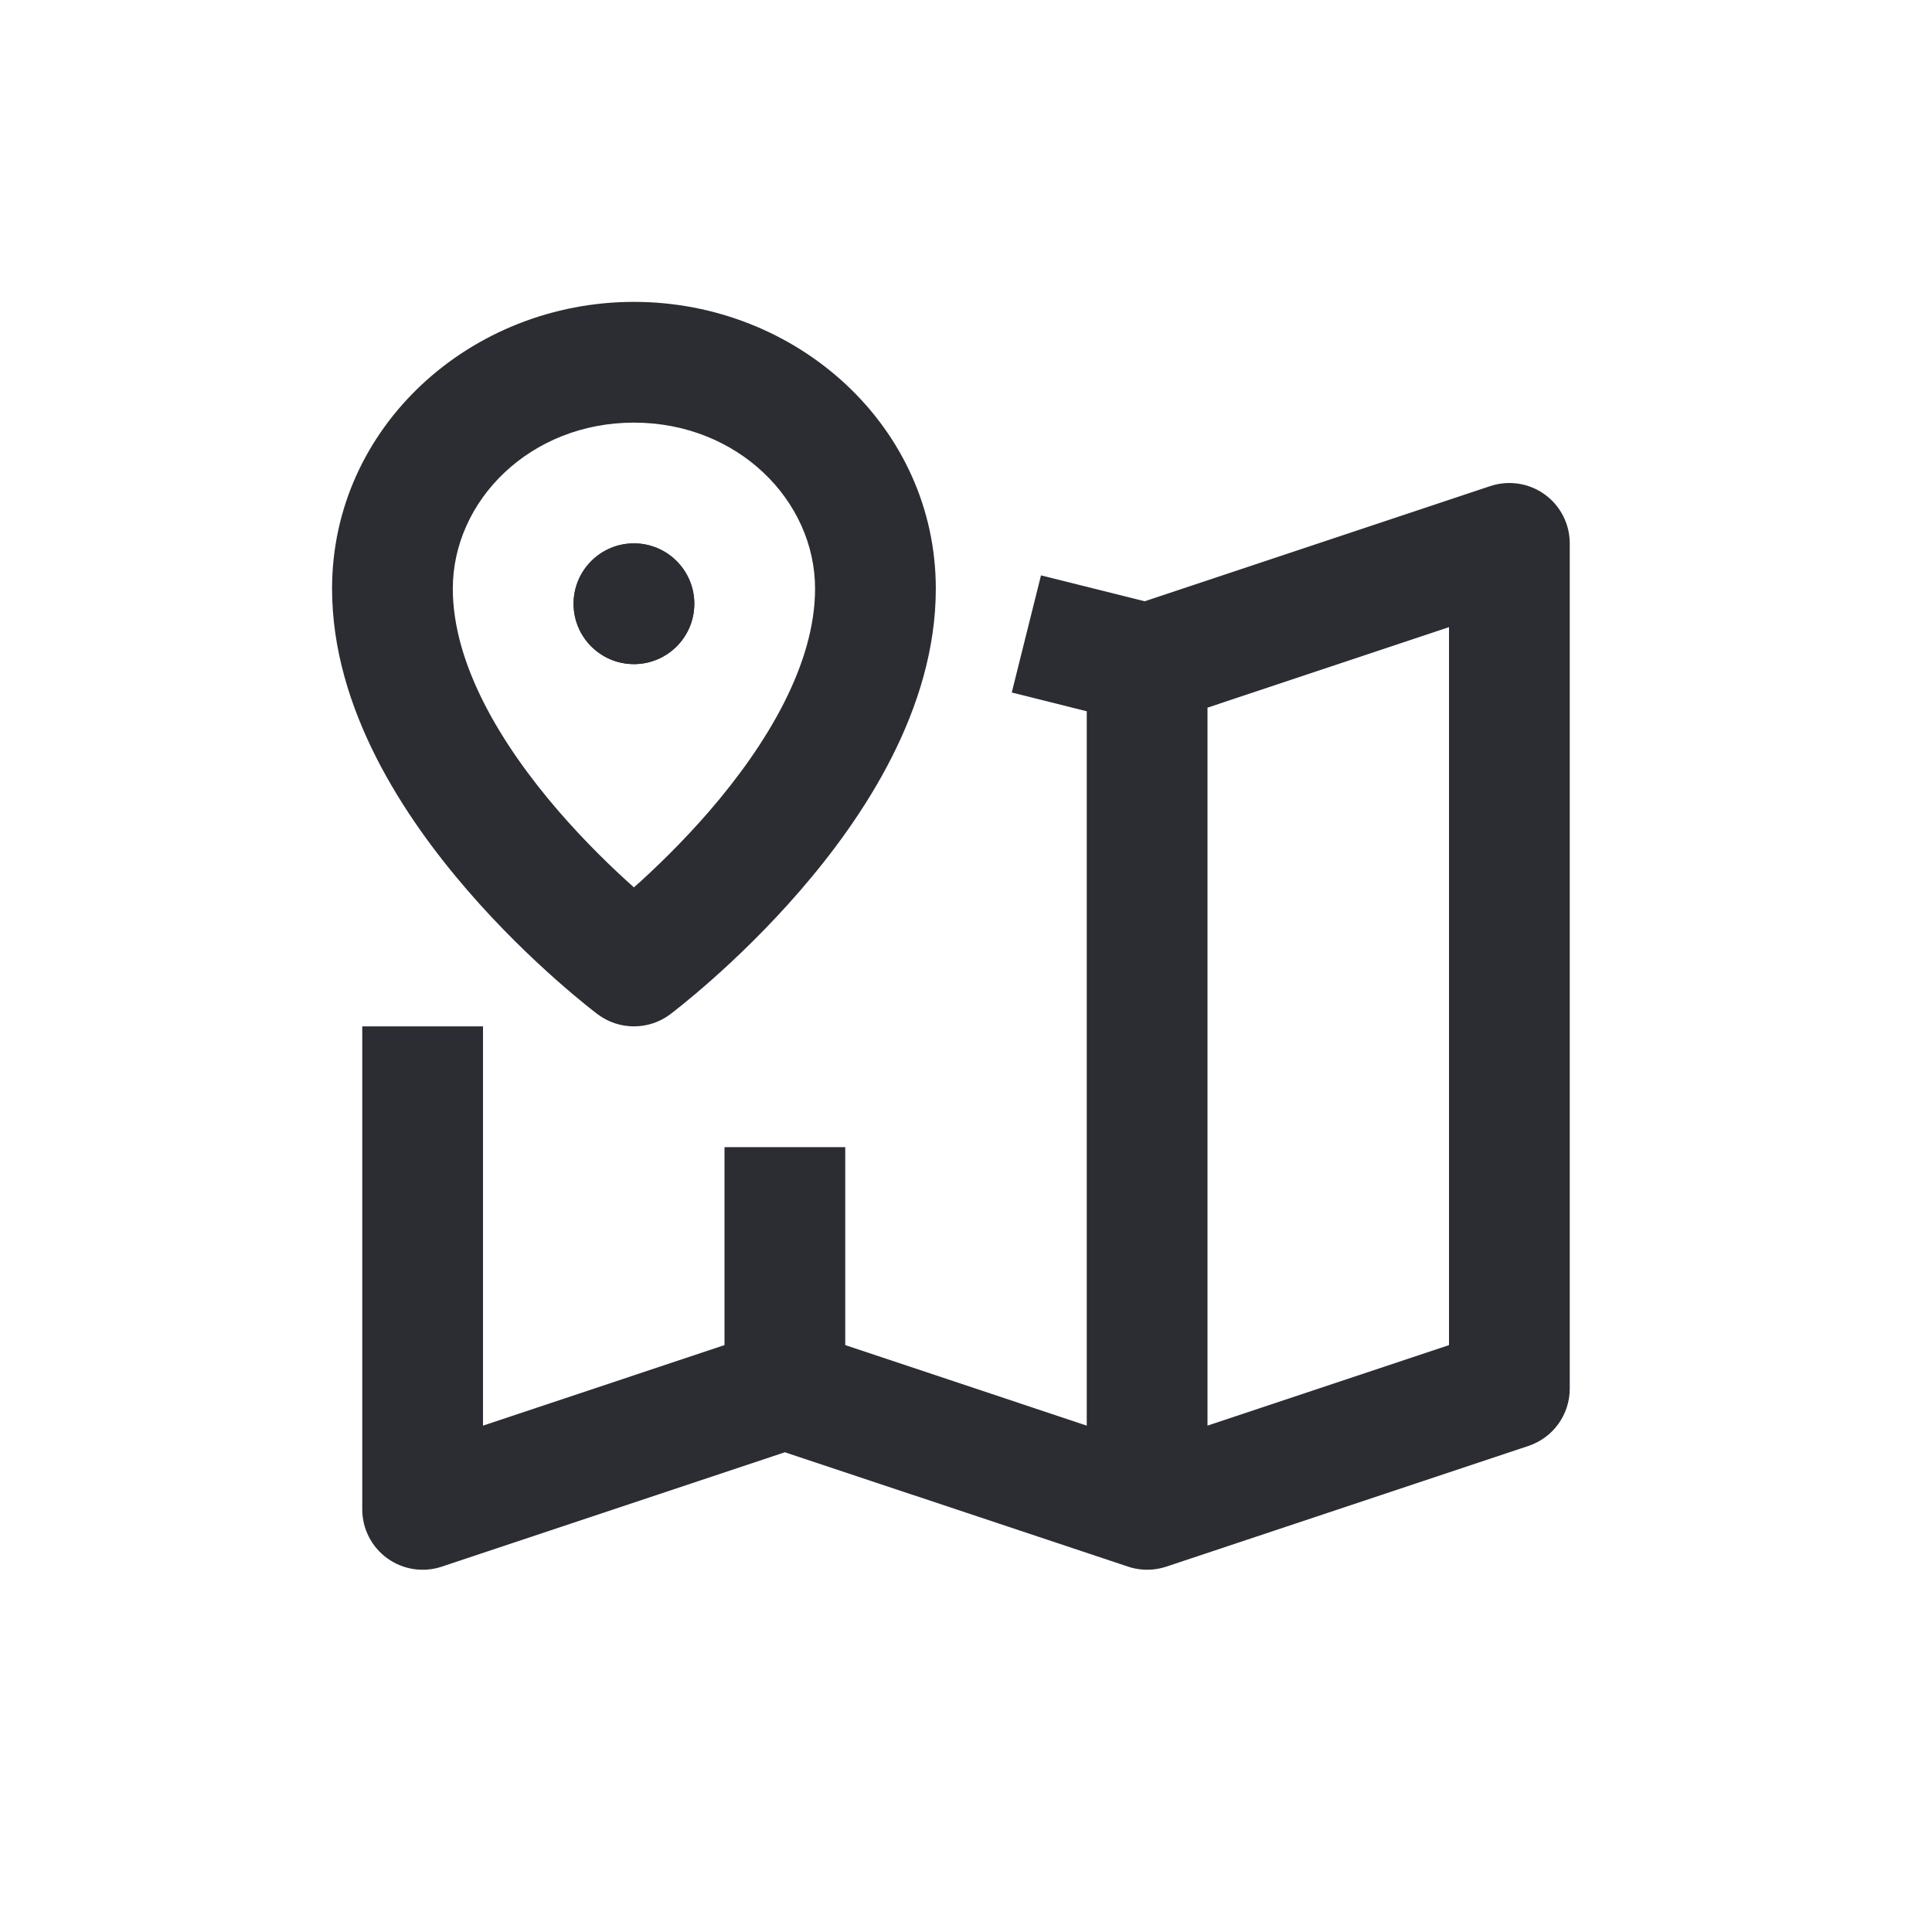 <svg width="32" height="32" viewBox="0 0 32 32" fill="none" xmlns="http://www.w3.org/2000/svg">
<path fill-rule="evenodd" clip-rule="evenodd" d="M18.68 25.947L13 24.054L7.316 25.949C7.011 26.05 6.676 25.999 6.415 25.811C6.155 25.623 6 25.321 6 25V17H8L8 23.613L12 22.279L12 19H14V22.279L18 23.613V11.781L16.758 11.47L17.242 9.53L18.96 9.959L24.684 8.051C24.989 7.95 25.324 8.001 25.585 8.189C25.846 8.377 26 8.679 26 9L26 23C26 23.43 25.725 23.813 25.316 23.949L19.316 25.949C19.126 26.012 18.923 26.016 18.735 25.964C18.716 25.959 18.698 25.953 18.68 25.947ZM20 11.721V23.613L24 22.279L24 10.387L20 11.721Z" fill="#2B2D33"/>
<path d="M10.5 11C11.052 11 11.5 10.552 11.5 10C11.5 9.448 11.052 9 10.5 9C9.948 9 9.5 9.448 9.5 10C9.5 10.552 9.948 11 10.5 11Z" fill="#2B2D33"/>
<path fill-rule="evenodd" clip-rule="evenodd" d="M9.9 16.8C10.256 17.067 10.745 17.066 11.101 16.8L11.102 16.798L11.106 16.795L11.118 16.786L11.159 16.755C11.193 16.729 11.241 16.691 11.3 16.643C11.42 16.546 11.588 16.406 11.788 16.229C12.187 15.876 12.72 15.368 13.256 14.748C14.292 13.55 15.5 11.752 15.5 9.75C15.5 7.067 13.2 5 10.5 5C7.8 5 5.5 7.067 5.5 9.75C5.5 11.752 6.708 13.55 7.744 14.748C8.28 15.368 8.813 15.876 9.212 16.229C9.412 16.406 9.58 16.546 9.7 16.643C9.759 16.691 9.807 16.729 9.841 16.755L9.882 16.786L9.894 16.795L9.898 16.798L9.899 16.799L9.9 16.8ZM10.5 7C12.219 7 13.5 8.291 13.5 9.75C13.5 10.998 12.708 12.325 11.744 13.44C11.296 13.957 10.847 14.389 10.5 14.698C10.153 14.389 9.704 13.957 9.256 13.44C8.292 12.325 7.5 10.998 7.5 9.75C7.5 8.291 8.781 7 10.5 7Z" fill="#2B2D33"/>
<path fill-rule="evenodd" clip-rule="evenodd" d="M11.5 10C11.5 10.552 11.052 11 10.5 11C9.948 11 9.5 10.552 9.5 10C9.5 9.448 9.948 9 10.5 9C11.052 9 11.5 9.448 11.5 10Z" fill="#2B2D33"/>
</svg>

